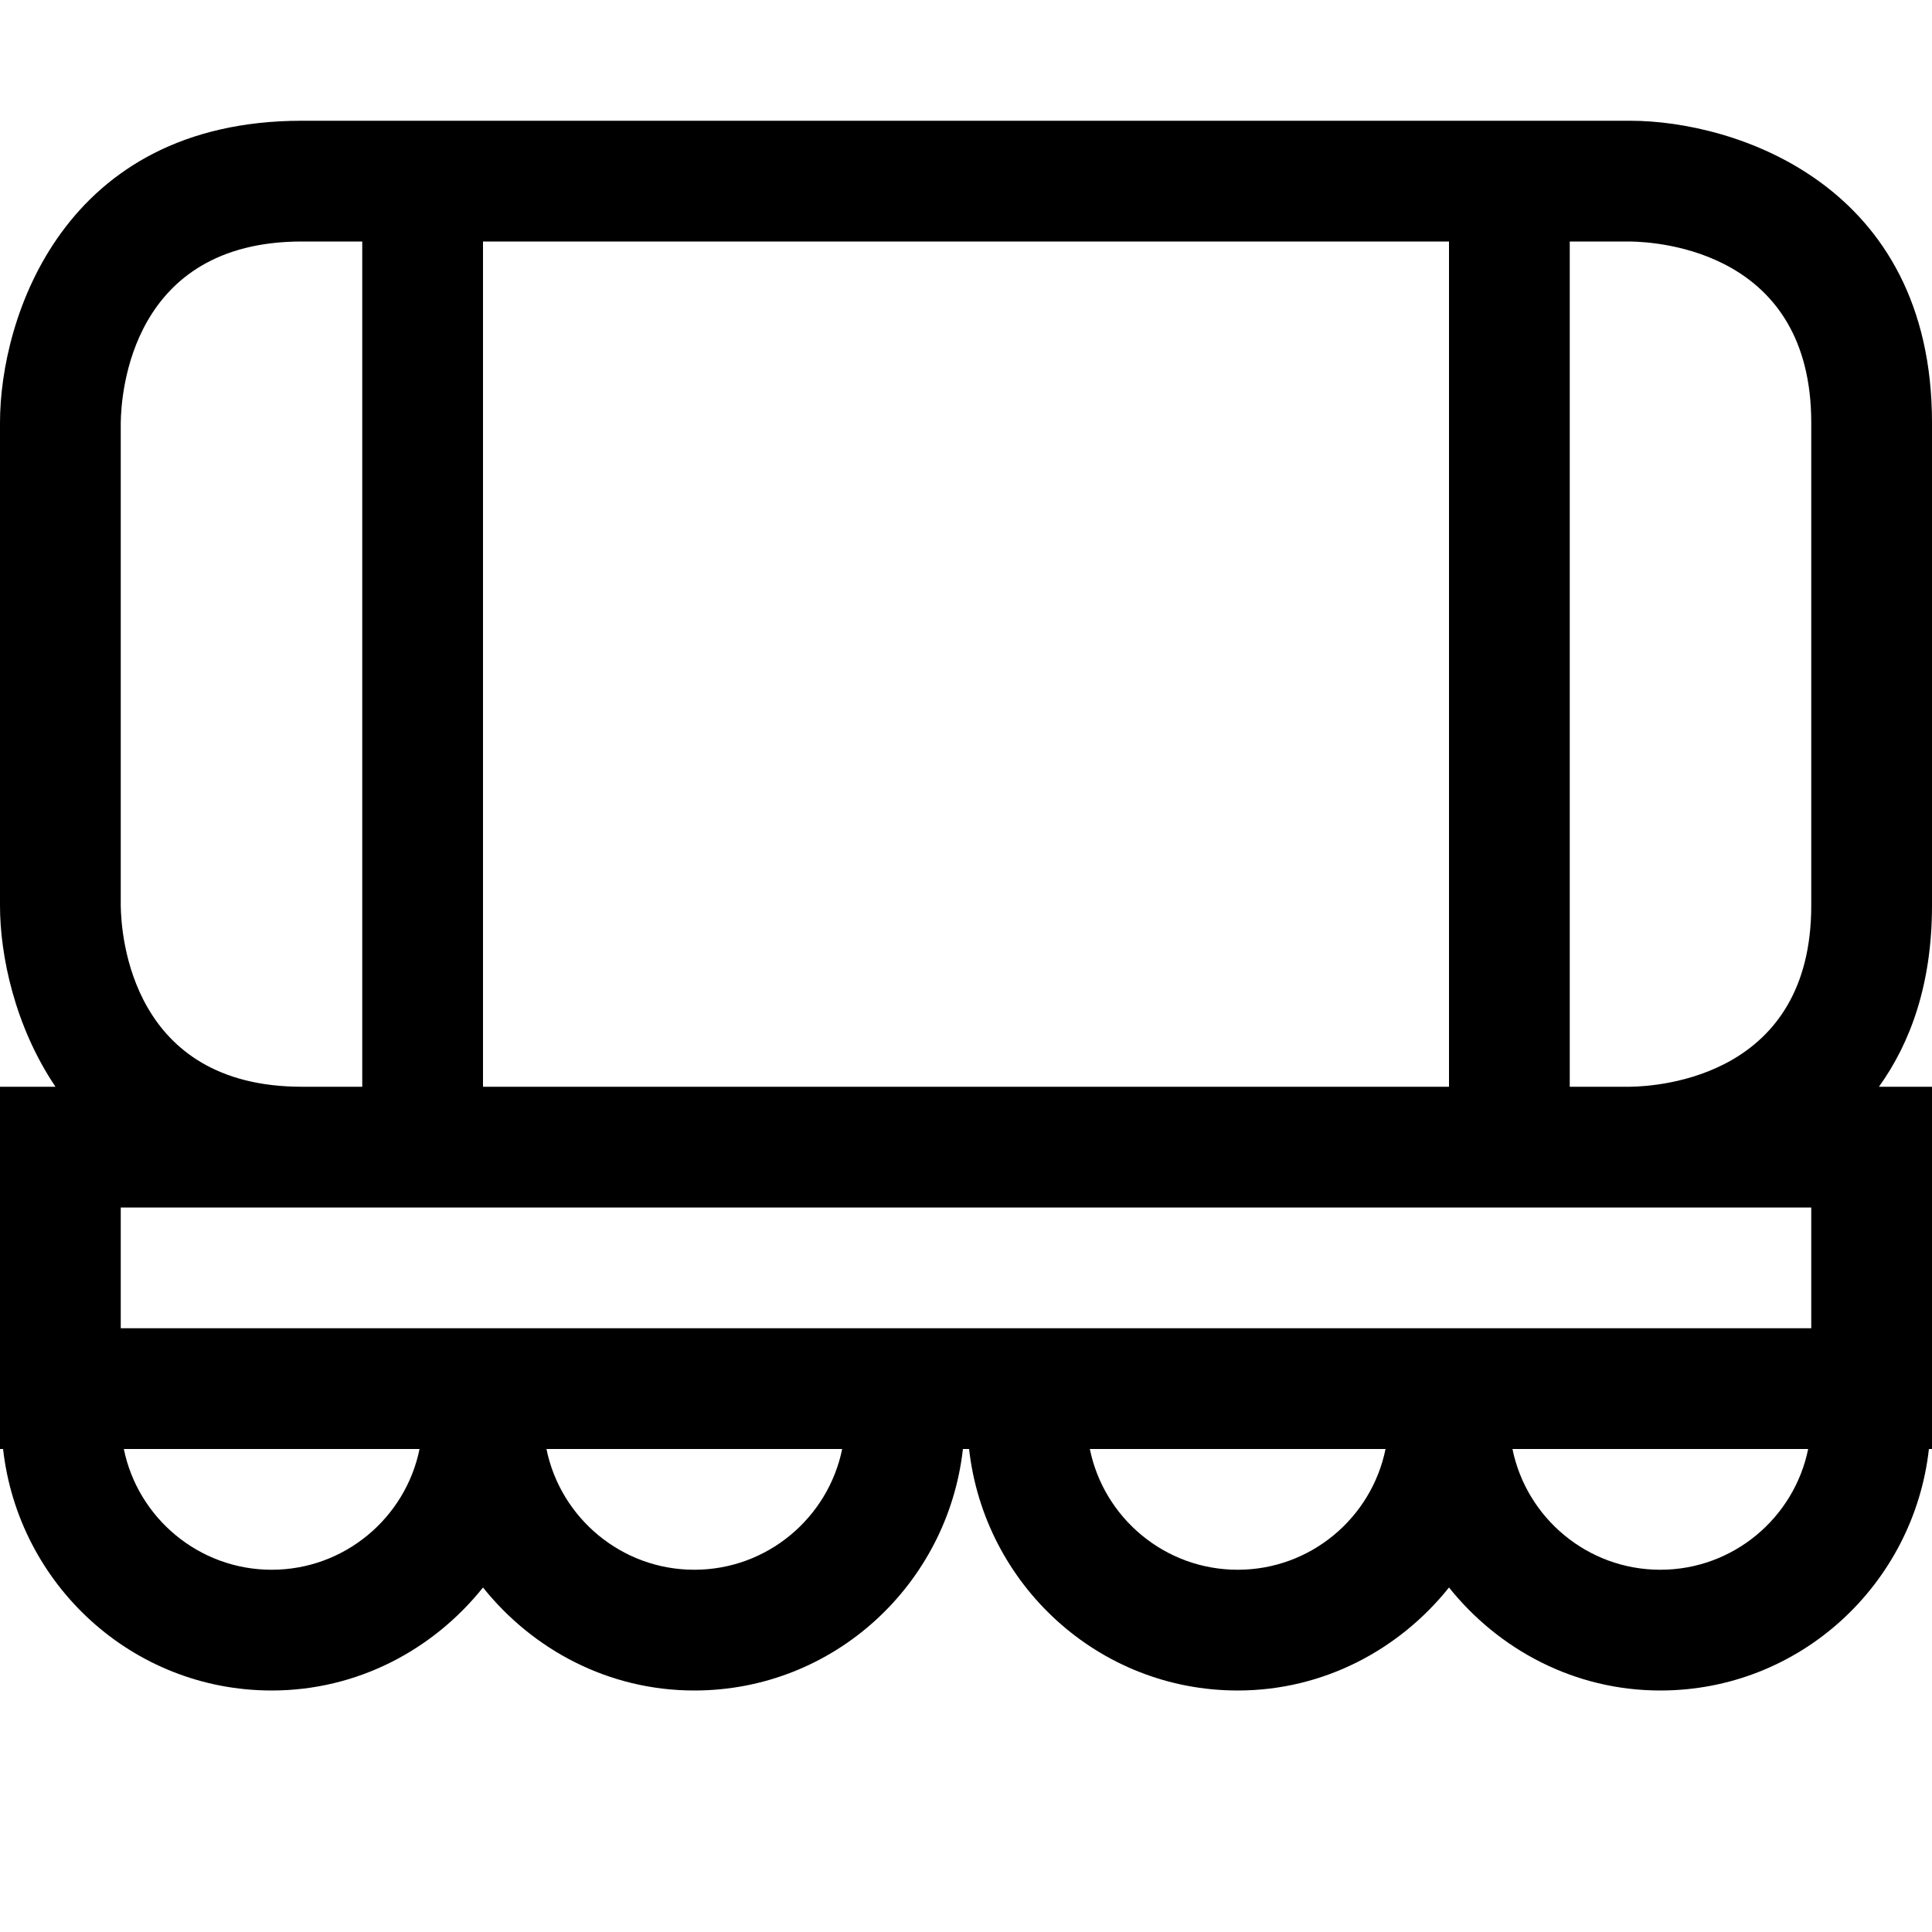 <?xml version="1.0" encoding="utf-8"?>
<!-- Generator: Adobe Illustrator 16.0.0, SVG Export Plug-In . SVG Version: 6.00 Build 0)  -->
<svg xmlns="http://www.w3.org/2000/svg" xmlns:xlink="http://www.w3.org/1999/xlink" version="1.1" id="Capa_1" x="0px" y="0px" width="32px" height="32px" viewBox="0 0 32 32" enable-background="new 0 0 32 32" xml:space="preserve">
<path d="M32,7c0-3.955-3.271-5-5-5H5C1.045,2,0,5.271,0,7v8c0,0.824,0.243,1.997,0.919,3H0v6h0.051c0.252,2.244,2.139,4,4.449,4  c1.421,0,2.675-0.675,3.5-1.706C8.825,27.325,10.079,28,11.5,28c2.31,0,4.197-1.756,4.449-4h0.102c0.252,2.244,2.139,4,4.449,4  c1.421,0,2.675-0.675,3.5-1.706C24.825,27.325,26.079,28,27.5,28c2.311,0,4.197-1.756,4.449-4H32v-6h-0.879  C31.649,17.265,32,16.289,32,15V7z M30,20v2H2v-2H30z M8,18V4h16v14H8z M2,15V7.005C2.006,6.503,2.177,4,5,4h1v14H5  C2.177,18,2.006,15.497,2,15z M4.5,26c-1.207,0-2.217-0.86-2.449-2h4.898C6.717,25.14,5.707,26,4.5,26z M11.5,26  c-1.207,0-2.217-0.86-2.449-2h4.898C13.717,25.14,12.707,26,11.5,26z M20.5,26c-1.208,0-2.217-0.86-2.449-2h4.898  C22.717,25.14,21.708,26,20.5,26z M27.5,26c-1.208,0-2.217-0.86-2.449-2h4.898C29.717,25.14,28.708,26,27.5,26z M26,18V4h0.994  C27.496,4.006,30,4.177,30,7v8c0,2.819-2.498,2.994-3.004,3H26z"/>
</svg>
